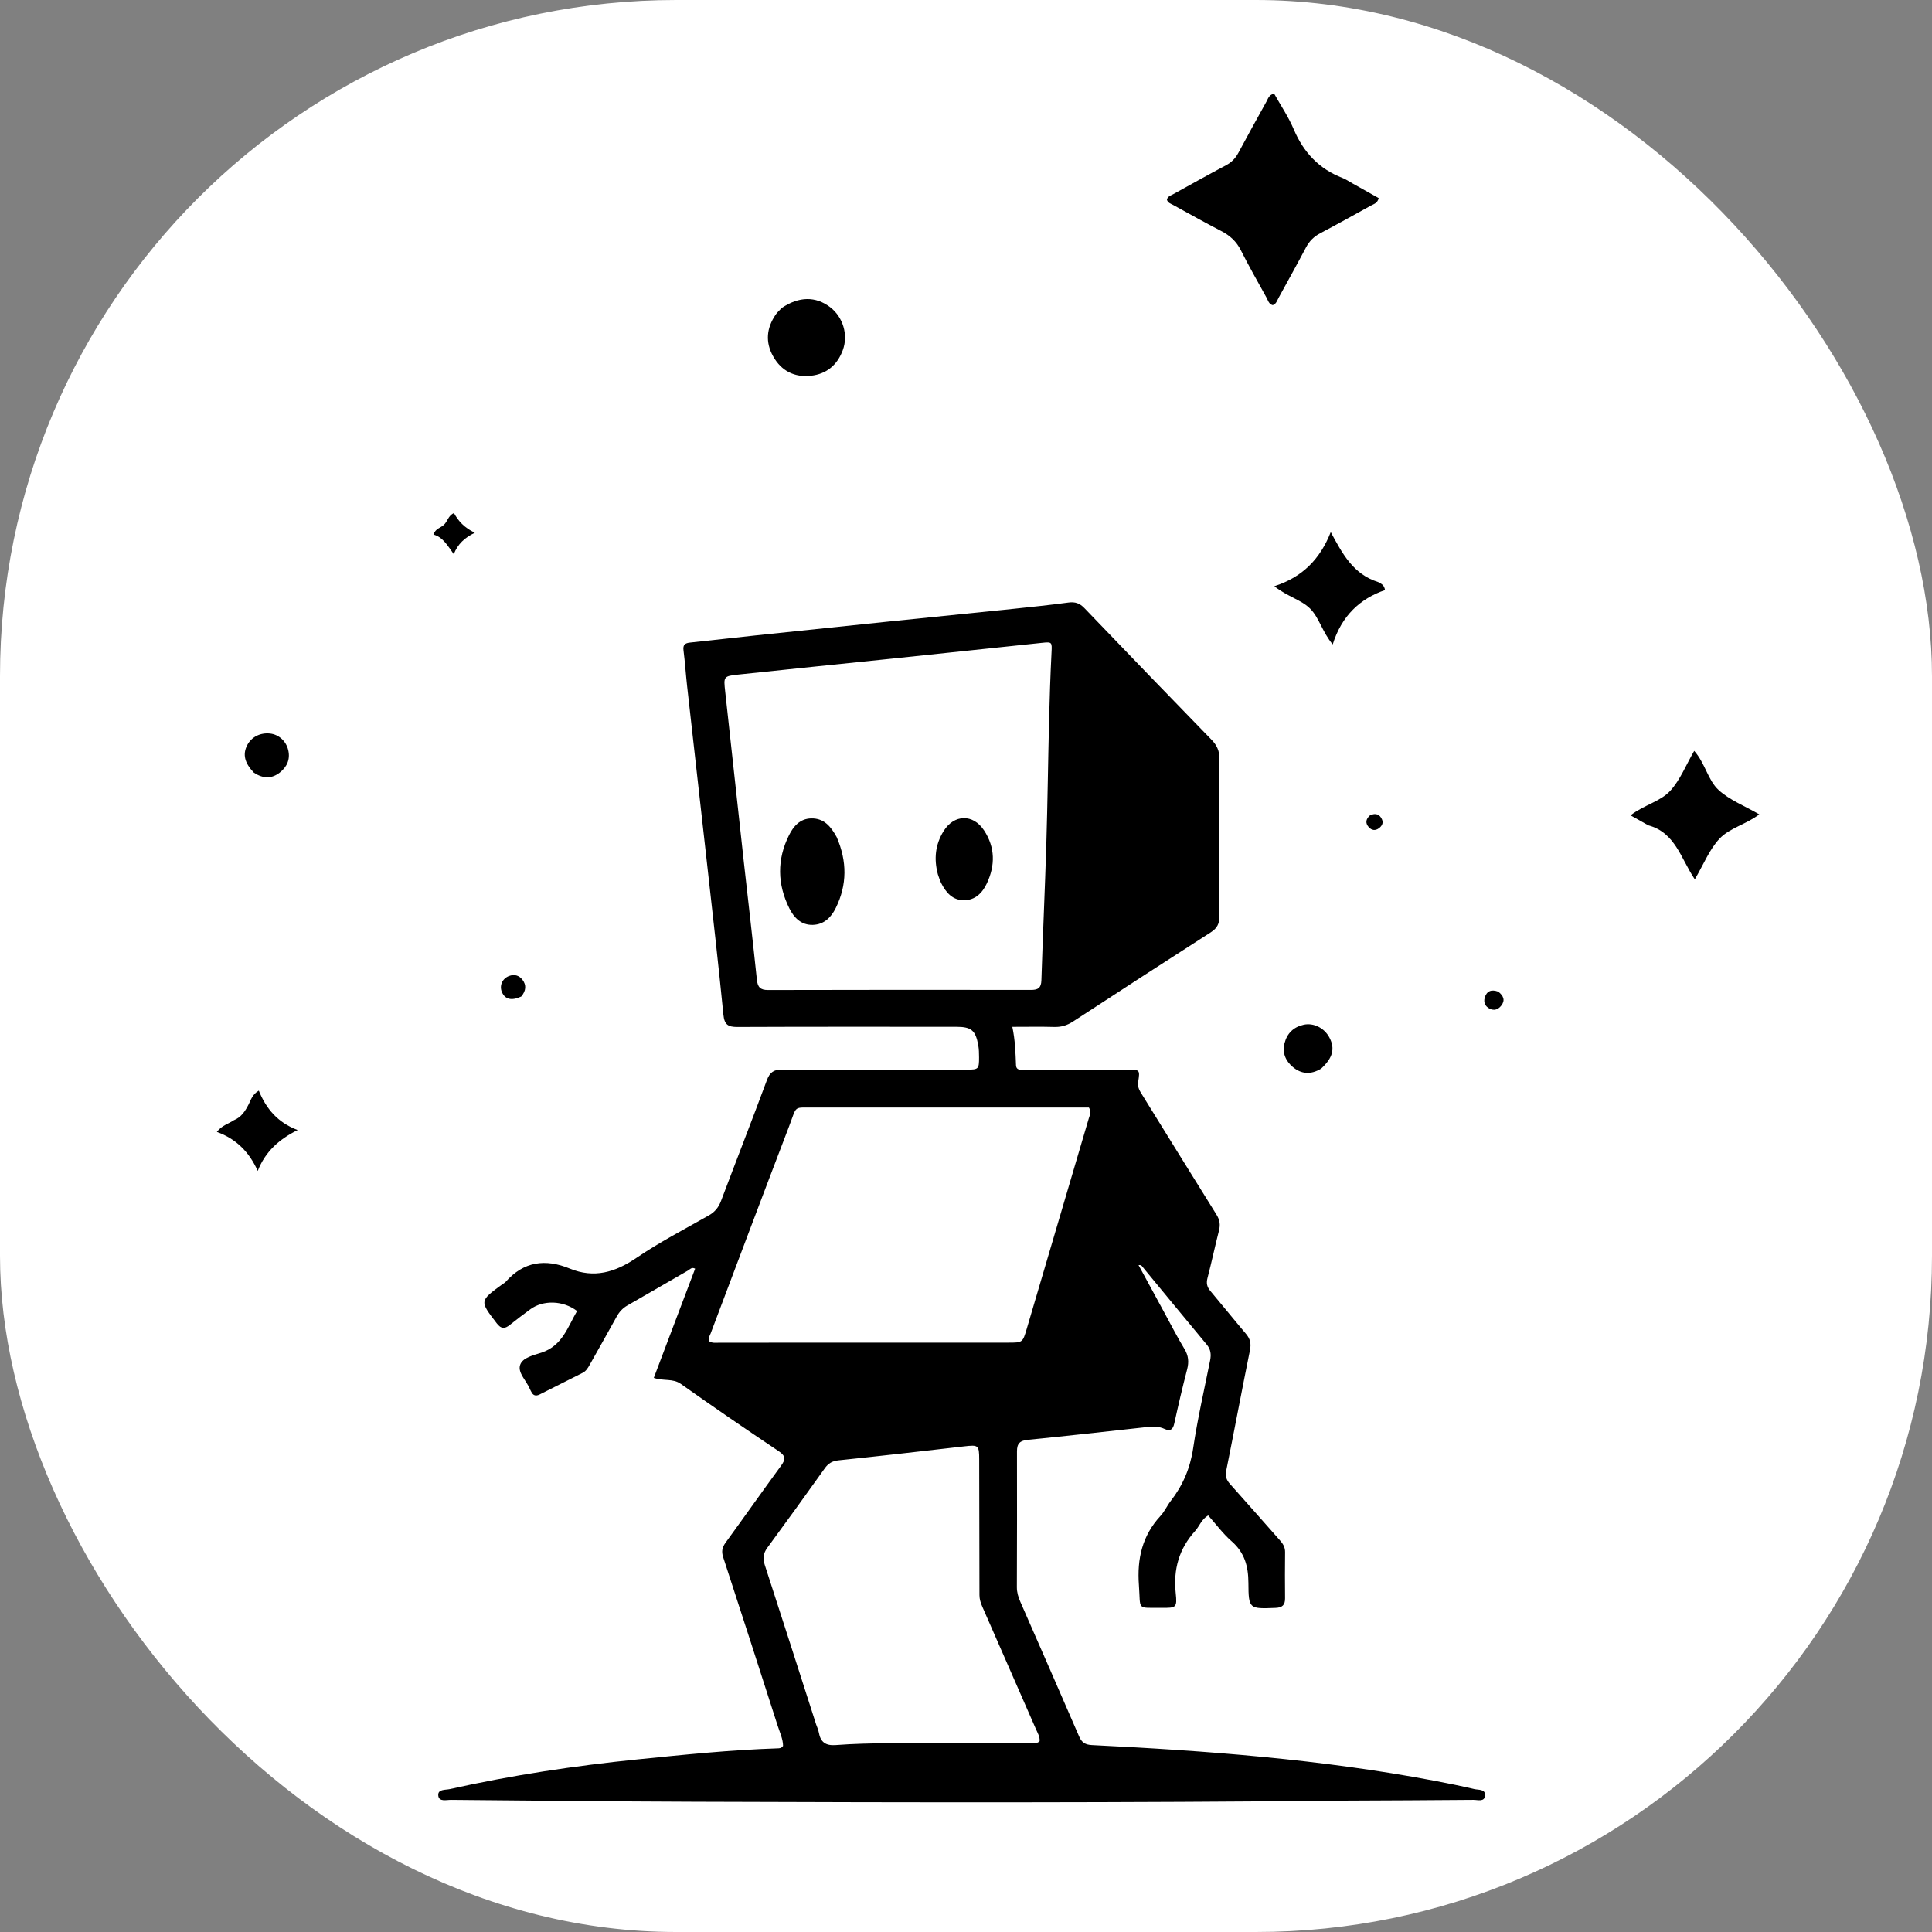 <svg xmlns="http://www.w3.org/2000/svg" version="1.1" xmlns:xlink="http://www.w3.org/1999/xlink" xmlns:svgjs="http://svgjs.com/svgjs" width="1000" height="1000"><rect width="100%" height="100%" fill="#808080" stroke="none"/><rect width="1000" height="1000" rx="350" ry="350" fill="#ffffff"></rect><g transform="matrix(1,0,0,1,0,-12)"><svg xmlns="http://www.w3.org/2000/svg" version="1.1" xmlns:xlink="http://www.w3.org/1999/xlink" xmlns:svgjs="http://svgjs.com/svgjs" width="100%" height="1024"><svg version="1.1" id="Layer_1" xmlns="http://www.w3.org/2000/svg" xmlns:xlink="http://www.w3.org/1999/xlink" x="0px" y="0px" width="100%" viewBox="0 0 1024 1024" enable-background="new 0 0 1024 1024" xml:space="preserve">
<path fill="#000000" opacity="1" stroke="none" d="
M713,954.362 
	C597.85,955.566 483.197,955.374 368.545,954.966 
	C325.388,954.812 282.233,954.362 239.077,953.97 
	C236.623,953.947 232.696,955.12 232.301,951.762 
	C231.882,948.198 236.065,948.781 238.39,948.261 
	C271.238,940.91 304.451,935.902 337.942,932.514 
	C362.623,930.018 387.288,927.475 412.097,926.666 
	C413.084,926.634 414.125,926.665 415.038,925.364 
	C415.016,921.782 413.343,918.294 412.189,914.703 
	C402.607,884.896 393.036,855.085 383.293,825.331 
	C382.275,822.223 382.791,820.077 384.629,817.555 
	C394.444,804.09 404.021,790.452 413.872,777.015 
	C416.308,773.692 416.664,771.793 412.746,769.171 
	C395.3,757.495 377.979,745.625 360.849,733.492 
	C356.596,730.479 351.806,732.092 346.527,730.306 
	C353.889,710.857 361.159,691.654 368.439,672.422 
	C366.575,671.424 365.664,672.828 364.653,673.407 
	C353.951,679.529 343.325,685.786 332.608,691.882 
	C330.028,693.35 328.239,695.312 326.829,697.875 
	C322.172,706.342 317.39,714.74 312.665,723.169 
	C311.681,724.925 310.697,726.689 308.81,727.64 
	C301.224,731.468 293.622,735.263 286.037,739.092 
	C284.011,740.115 282.525,739.709 281.555,737.614 
	C281.346,737.161 281.06,736.741 280.875,736.279 
	C279.146,731.971 274.487,727.807 275.595,723.725 
	C276.749,719.473 282.921,718.298 287.151,716.873 
	C298.132,713.173 300.929,703.269 305.85,694.868 
	C298.518,689.219 287.834,688.932 281.014,693.997 
	C277.403,696.679 273.781,699.354 270.284,702.179 
	C267.6,704.348 265.702,704.532 263.318,701.431 
	C254.151,689.512 254.051,689.588 266.332,680.641 
	C266.871,680.249 267.524,679.962 267.951,679.475 
	C277.512,668.577 289.013,667.037 301.96,672.36 
	C314.895,677.677 326.032,674.368 337.289,666.721 
	C349.524,658.409 362.743,651.531 375.643,644.223 
	C378.907,642.374 380.867,639.947 382.173,636.485 
	C390.225,615.133 398.536,593.879 406.476,572.486 
	C408.01,568.354 410.13,566.866 414.481,566.884 
	C447.145,567.018 479.81,566.951 512.475,566.932 
	C518.621,566.928 518.934,566.623 518.918,560.448 
	C518.913,558.287 518.874,556.09 518.493,553.974 
	C517.076,546.081 514.795,544.221 506.844,544.22 
	C468.18,544.216 429.515,544.145 390.852,544.31 
	C385.915,544.331 383.942,543.128 383.418,537.791 
	C380.802,511.123 377.727,484.499 374.759,457.866 
	C371.257,426.438 367.684,395.019 364.179,363.592 
	C363.478,357.302 363.08,350.976 362.272,344.702 
	C361.893,341.75 363.067,340.861 365.721,340.584 
	C377.31,339.374 388.883,338.009 400.471,336.785 
	C423.972,334.302 447.475,331.851 470.982,329.43 
	C492.999,327.163 515.024,324.983 537.039,322.702 
	C546.805,321.691 556.575,320.664 566.305,319.356 
	C569.808,318.885 572.277,319.72 574.726,322.272 
	C597.105,345.6 619.537,368.877 642.091,392.036 
	C644.972,394.994 646.34,397.927 646.316,402.127 
	C646.156,429.957 646.174,457.79 646.322,485.621 
	C646.343,489.577 645.081,492.008 641.717,494.162 
	C617.306,509.802 592.99,525.593 568.711,541.437 
	C565.641,543.441 562.564,544.4 558.893,544.3 
	C551.773,544.107 544.644,544.243 536.556,544.243 
	C538.064,551.432 538.246,558 538.504,564.567 
	C538.627,567.696 541.664,566.951 543.671,566.956 
	C561.67,567 579.669,566.955 597.668,566.948 
	C604.173,566.946 604.265,566.976 603.24,573.523 
	C602.802,576.321 604.16,578.308 605.478,580.435 
	C618.553,601.54 631.569,622.681 644.733,643.73 
	C646.468,646.505 646.902,649.04 646.097,652.181 
	C643.948,660.566 642.177,669.05 639.987,677.424 
	C639.268,680.174 639.757,682.154 641.532,684.259 
	C647.869,691.775 654.014,699.454 660.376,706.947 
	C662.616,709.584 663.215,712.123 662.507,715.612 
	C658.205,736.814 654.241,758.085 649.961,779.292 
	C649.36,782.271 649.906,784.283 651.881,786.48 
	C660.793,796.393 669.544,806.45 678.398,816.415 
	C680.003,818.221 681.146,820.062 681.12,822.617 
	C681.036,830.782 681.017,838.949 681.109,847.114 
	C681.149,850.696 679.659,852.075 676.042,852.213 
	C662.115,852.747 661.747,852.841 661.682,838.951 
	C661.641,830.188 659.688,822.921 652.812,816.928 
	C648.227,812.933 644.551,807.894 640.354,803.194 
	C636.756,805.302 635.743,808.91 633.461,811.427 
	C624.909,820.859 621.811,831.767 623.164,844.455 
	C623.983,852.141 623.32,852.252 615.723,852.185 
	C602.148,852.064 604.651,853.723 603.646,840.135 
	C602.609,826.108 605.429,813.892 615.109,803.429 
	C617.233,801.133 618.536,798.101 620.471,795.606 
	C626.919,787.297 630.829,778.18 632.404,767.583 
	C634.726,751.957 638.288,736.514 641.391,721.007 
	C642.015,717.889 641.744,715.233 639.579,712.635 
	C628.056,698.813 616.656,684.888 605.199,671.011 
	C604.904,670.653 604.439,670.434 603.449,670.521 
	C608.081,679.05 612.704,687.584 617.347,696.108 
	C620.774,702.399 624.026,708.798 627.746,714.912 
	C629.923,718.491 630.234,721.833 629.203,725.802 
	C626.736,735.304 624.502,744.871 622.395,754.461 
	C621.672,757.754 620.233,758.744 617.186,757.342 
	C614.36,756.043 611.416,755.981 608.375,756.315 
	C587.199,758.643 566.027,761.03 544.827,763.129 
	C540.632,763.545 538.998,765.012 539.014,769.266 
	C539.101,793.264 539.016,817.262 538.956,841.26 
	C538.949,844.001 539.71,846.498 540.791,848.966 
	C551.217,872.77 561.668,896.562 571.981,920.415 
	C573.363,923.611 575.243,924.76 578.751,924.932 
	C639.469,927.913 700.032,932.472 759.888,943.764 
	C767.087,945.123 774.274,946.574 781.404,948.25 
	C783.58,948.761 787.405,948.18 787.119,951.669 
	C786.828,955.222 783.205,953.945 780.986,953.966 
	C758.491,954.179 735.995,954.25 713,954.362 
M394.296,457.3 
	C396.609,477.957 399.004,498.606 401.166,519.279 
	C401.576,523.207 402.973,524.739 407.052,524.729 
	C453.532,524.613 500.012,524.615 546.492,524.675 
	C550.191,524.68 551.831,523.642 551.958,519.6 
	C552.719,495.31 553.856,471.032 554.594,446.741 
	C555.246,425.266 555.484,403.778 556.017,382.299 
	C556.318,370.151 556.713,358.001 557.327,345.866 
	C557.608,340.307 557.662,340.143 552.142,340.729 
	C525.676,343.537 499.208,346.334 472.735,349.091 
	C445.597,351.918 418.447,354.63 391.317,357.531 
	C383.433,358.375 383.488,358.59 384.374,366.609 
	C387.68,396.535 390.963,426.465 394.296,457.3 
M432.55,587.019 
	C420.09,587.202 422.705,585.285 418.227,596.987 
	C404.245,633.526 390.479,670.149 376.662,706.751 
	C376.163,708.073 375.089,709.399 376.042,710.992 
	C377.734,712.015 379.61,711.658 381.404,711.658 
	C432.382,711.665 483.359,711.646 534.337,711.628 
	C541.972,711.625 542.025,711.632 544.191,704.302 
	C555.179,667.117 566.141,629.925 577.092,592.73 
	C577.586,591.05 578.583,589.347 577.142,587.018 
	C529.432,587.018 481.484,587.018 432.55,587.019 
M432.562,913.976 
	C433.05,915.393 433.731,916.777 433.989,918.235 
	C434.894,923.367 437.571,925.341 442.99,924.93 
	C452.444,924.213 461.95,924.003 471.436,923.949 
	C496.09,923.809 520.745,923.888 545.399,923.813 
	C547.276,923.807 549.397,924.531 551.019,922.851 
	C551.201,920.471 549.995,918.601 549.142,916.648 
	C539.678,894.98 530.197,873.318 520.688,851.67 
	C519.806,849.663 519.132,847.676 519.13,845.439 
	C519.109,821.459 519.051,797.48 518.994,773.5 
	C518.976,765.938 518.57,765.729 510.945,766.611 
	C488.807,769.174 466.663,771.706 444.497,774.003 
	C441.147,774.351 439.053,775.564 437.16,778.218 
	C427.106,792.323 416.974,806.373 406.712,820.327 
	C404.495,823.341 404.235,826.054 405.382,829.572 
	C414.465,857.422 423.374,885.328 432.562,913.976 
z"></path>
<path fill="#000000" opacity="1" stroke="none" d="
M716.771,97.15 
	C721.689,99.909 726.284,102.49 730.744,104.995 
	C730.093,107.756 728.081,108.15 726.556,108.996 
	C717.67,113.923 708.79,118.867 699.8,123.599 
	C696.407,125.385 693.98,127.782 692.194,131.168 
	C687.453,140.155 682.521,149.041 677.628,157.947 
	C676.85,159.362 676.433,161.118 674.582,161.737 
	C672.475,161.206 672.086,159.203 671.241,157.673 
	C666.65,149.362 661.938,141.108 657.67,132.632 
	C655.293,127.91 651.847,124.805 647.239,122.429 
	C638.653,118.003 630.234,113.254 621.761,108.611 
	C620.492,107.915 618.913,107.513 618.495,105.802 
	C618.893,104.039 620.495,103.657 621.75,102.963 
	C631.078,97.801 640.383,92.593 649.802,87.599 
	C652.751,86.036 654.793,83.93 656.346,81.032 
	C661.226,71.93 666.216,62.887 671.235,53.861 
	C672.083,52.337 672.471,50.331 675.279,49.57 
	C678.742,55.764 682.88,61.845 685.694,68.487 
	C690.897,80.767 699.146,89.546 711.626,94.344 
	C713.32,94.995 714.845,96.085 716.771,97.15 
z"></path>
<path fill="#000000" opacity="1" stroke="none" d="
M873.606,437.428 
	C870.563,435.731 867.85,434.199 864.225,432.151 
	C871.338,426.619 880.079,424.849 885.34,419.071 
	C890.562,413.337 893.562,405.58 897.961,397.976 
	C903.786,404.499 905.177,413.464 910.885,418.71 
	C916.705,424.059 924.639,427.108 932.458,431.632 
	C925.464,436.954 916.785,438.809 911.442,444.454 
	C906.038,450.165 902.977,458.093 898.29,466.07 
	C890.884,455.103 888.019,441.296 873.606,437.428 
z"></path>
<path fill="#000000" opacity="1" stroke="none" d="
M414.319,163.245 
	C423.497,157.044 432.338,156.979 439.991,162.819 
	C446.824,168.034 449.69,177.498 446.697,185.602 
	C443.795,193.461 438.094,198.263 429.776,199.16 
	C421.061,200.1 414.152,196.633 409.794,188.878 
	C405.549,181.325 406.28,173.906 411.079,166.832 
	C411.909,165.609 413.047,164.595 414.319,163.245 
z"></path>
<path fill="#000000" opacity="1" stroke="none" d="
M730.448,308.497 
	C732.025,309.415 733.585,309.834 734.097,312.748 
	C720.797,317.316 711.093,326.41 706.366,341.554 
	C700.762,334.837 699.243,327.476 694.48,322.664 
	C689.668,317.804 682.282,316.238 675.431,310.692 
	C690.495,305.861 699.756,296.127 705.324,282.023 
	C711.49,293.445 717.218,304.362 730.448,308.497 
z"></path>
<path fill="#000000" opacity="1" stroke="none" d="
M123.826,593.805 
	C127.985,592.106 129.934,588.905 131.737,585.432 
	C132.998,583.004 133.675,580.083 137.175,578.066 
	C141.047,587.62 147.228,595.03 157.764,598.942 
	C148.011,603.823 140.662,610.242 136.6,620.623 
	C132.066,610.521 125.174,603.623 114.935,599.93 
	C117.692,596.384 120.988,595.753 123.826,593.805 
z"></path>
<path fill="#000000" opacity="1" stroke="none" d="
M700.214,566.41 
	C694.715,569.731 689.637,569.306 685.151,565.473 
	C681.419,562.283 679.526,558.031 680.81,553.001 
	C682.155,547.727 685.555,544.352 690.928,543.143 
	C696.209,541.954 701.926,544.818 704.623,549.934 
	C707.699,555.768 706.455,560.698 700.214,566.41 
z"></path>
<path fill="#000000" opacity="1" stroke="none" d="
M134.596,409.557 
	C129.586,404.358 128.544,399.782 131.02,394.97 
	C133.255,390.627 137.904,388.244 143.081,388.786 
	C147.713,389.271 151.627,392.733 152.772,397.57 
	C153.933,402.477 152.094,406.461 148.314,409.449 
	C144.033,412.832 139.45,412.737 134.596,409.557 
z"></path>
<path fill="#000000" opacity="1" stroke="none" d="
M235.218,278.226 
	C237.297,276.325 237.47,273.366 240.599,271.927 
	C242.905,276.169 246.147,279.703 251.649,282.369 
	C246.244,285.054 242.762,288.174 240.497,293.695 
	C237.105,288.957 234.643,284.614 229.733,283.315 
	C230.866,280.086 233.396,279.873 235.218,278.226 
z"></path>
<path fill="#000000" opacity="1" stroke="none" d="
M276.288,528.166 
	C271.098,530.57 267.683,529.676 266.025,525.821 
	C264.573,522.446 266.228,518.661 269.78,517.311 
	C272.61,516.236 275.1,516.951 276.892,519.263 
	C279.107,522.121 278.814,525.097 276.288,528.166 
z"></path>
<path fill="#000000" opacity="1" stroke="none" d="
M794.11,525.589 
	C796.964,527.843 797.883,530.237 795.675,533.02 
	C794.098,535.008 791.997,535.844 789.562,534.628 
	C787.19,533.444 786.242,531.275 786.924,528.845 
	C787.884,525.428 790.281,524.152 794.11,525.589 
z"></path>
<path fill="#000000" opacity="1" stroke="none" d="
M726.119,432.158 
	C729.217,430.72 731.288,431.647 732.479,434.304 
	C733.348,436.242 732.402,437.859 730.817,439.018 
	C728.922,440.403 727.009,440.106 725.498,438.438 
	C723.651,436.4 723.751,434.287 726.119,432.158 
z"></path>
<path fill="#000000" opacity="1" stroke="none" d="
M443.479,443.719 
	C449.012,456.529 449.025,468.952 443.012,481.188 
	C440.548,486.202 436.795,490.032 430.808,490.201 
	C424.717,490.373 420.893,486.484 418.416,481.542 
	C411.974,468.689 411.743,455.579 418.202,442.668 
	C420.548,437.978 423.969,433.914 429.925,433.776 
	C436.717,433.618 440.377,438.042 443.479,443.719 
z"></path>
<path fill="#000000" opacity="1" stroke="none" d="
M497.106,463.479 
	C494.869,455.137 495.769,447.548 500.102,440.542 
	C505.692,431.503 515.789,431.289 521.606,440.181 
	C527.475,449.152 527.538,458.682 523.052,468.207 
	C520.674,473.255 516.911,477.145 510.881,477.144 
	C504.799,477.143 501.374,473.017 498.838,468.053 
	C498.162,466.73 497.76,465.268 497.106,463.479 
z"></path>
</svg></svg></g></svg>